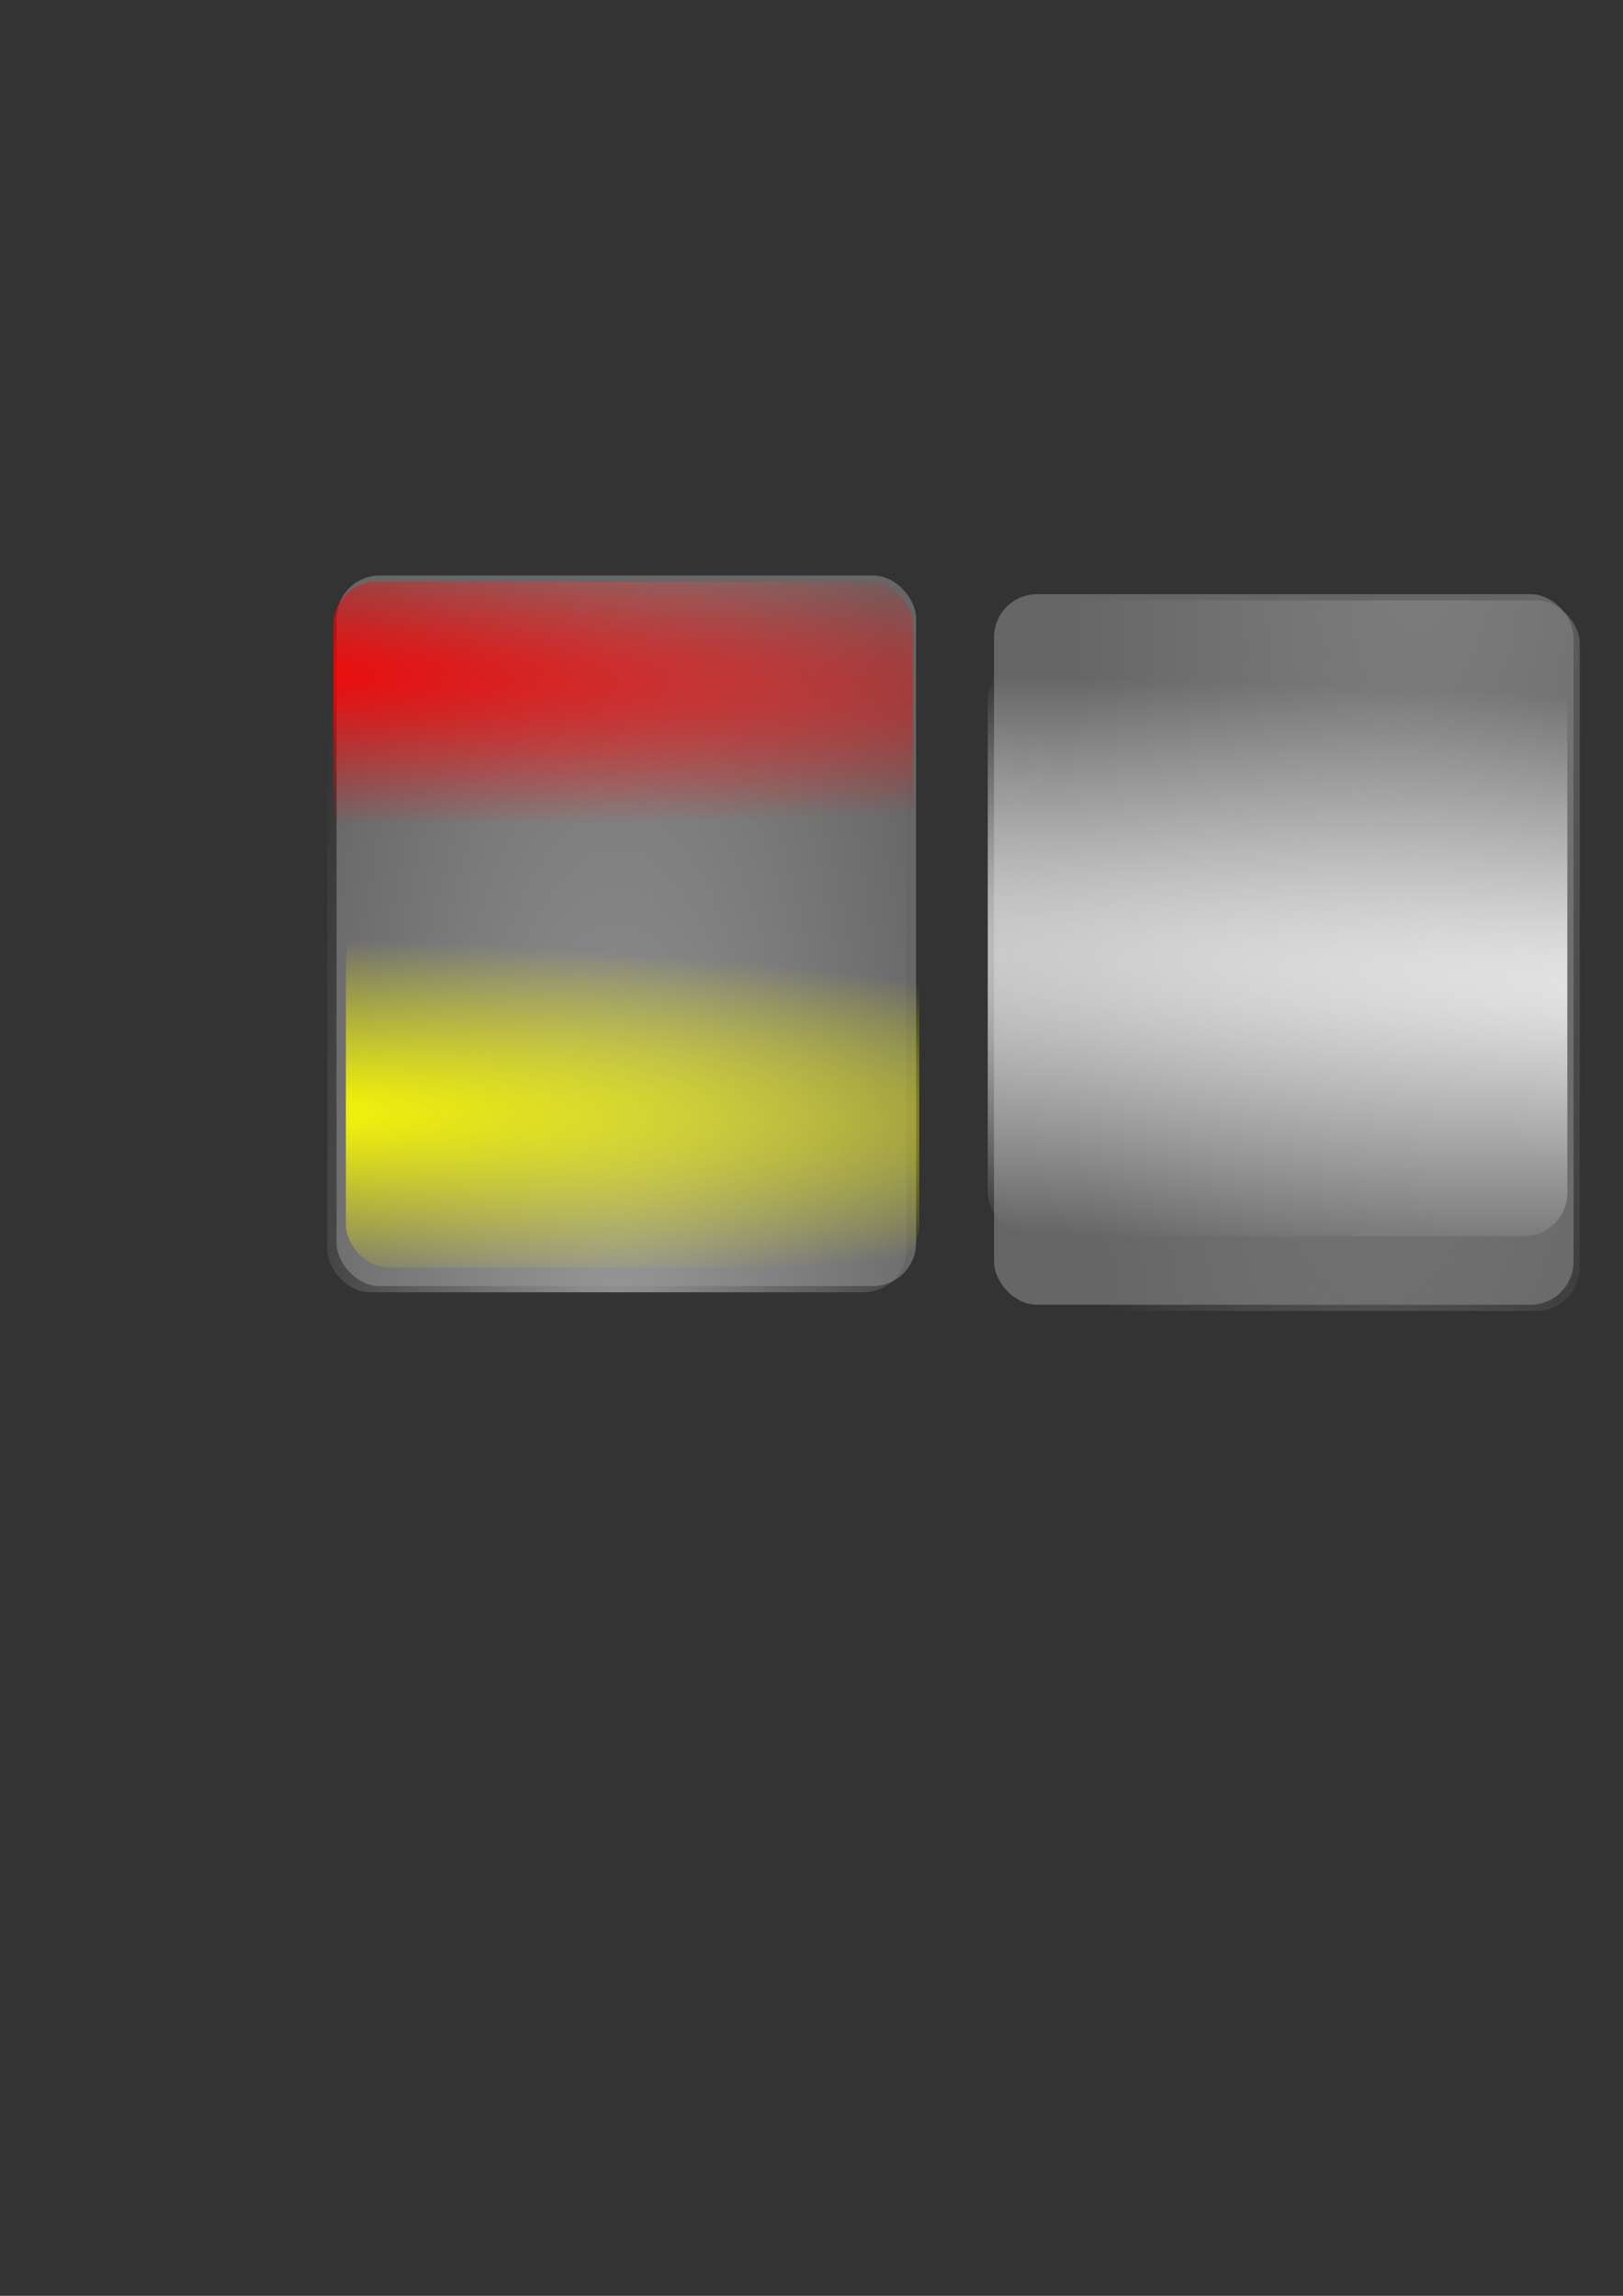 <?xml version="1.0" encoding="UTF-8" standalone="no"?>
<!-- Created with Inkscape (http://www.inkscape.org/) -->

<svg
   xmlns:dc="http://purl.org/dc/elements/1.1/"
   xmlns:cc="http://creativecommons.org/ns#"
   xmlns:rdf="http://www.w3.org/1999/02/22-rdf-syntax-ns#"
   xmlns:svg="http://www.w3.org/2000/svg"
   xmlns="http://www.w3.org/2000/svg"
   xmlns:xlink="http://www.w3.org/1999/xlink"
   xmlns:sodipodi="http://sodipodi.sourceforge.net/DTD/sodipodi-0.dtd"
   xmlns:inkscape="http://www.inkscape.org/namespaces/inkscape"
   width="210mm"
   height="297mm"
   viewBox="0 0 744.094 1052.362"
   id="svg2"
   version="1.1"
   inkscape:version="0.91 r13725"
   sodipodi:docname="movin slots.svg">
  <rect x="0" y="0" width="744.094" height="1052.362" fill="#333333" stroke="none"/>
  <defs
     id="defs4">
    <linearGradient
       inkscape:collect="always"
       id="linearGradient3423">
      <stop
         style="stop-color:#f2f2f2;stop-opacity:1;"
         offset="0"
         id="stop3425" />
      <stop
         style="stop-color:#f2f2f2;stop-opacity:0;"
         offset="1"
         id="stop3427" />
    </linearGradient>
    <linearGradient
       inkscape:collect="always"
       id="linearGradient3409">
      <stop
         style="stop-color:#808080;stop-opacity:1;"
         offset="0"
         id="stop3411" />
      <stop
         style="stop-color:#808080;stop-opacity:0;"
         offset="1"
         id="stop3413" />
    </linearGradient>
    <linearGradient
       inkscape:collect="always"
       id="linearGradient3389">
      <stop
         style="stop-color:#ffff00;stop-opacity:1;"
         offset="0"
         id="stop3391" />
      <stop
         style="stop-color:#ffff00;stop-opacity:0;"
         offset="1"
         id="stop3393" />
    </linearGradient>
    <linearGradient
       inkscape:collect="always"
       id="linearGradient3375">
      <stop
         style="stop-color:#ff0000;stop-opacity:1;"
         offset="0"
         id="stop3377" />
      <stop
         style="stop-color:#ff0000;stop-opacity:0;"
         offset="1"
         id="stop3379" />
    </linearGradient>
    <linearGradient
       inkscape:collect="always"
       id="linearGradient3361">
      <stop
         style="stop-color:#999999;stop-opacity:1;"
         offset="0"
         id="stop3363" />
      <stop
         style="stop-color:#999999;stop-opacity:0;"
         offset="1"
         id="stop3365" />
    </linearGradient>
    <radialGradient
       inkscape:collect="always"
       xlink:href="#linearGradient3361"
       id="radialGradient3367"
       cx="288.571"
       cy="619.881"
       fx="288.571"
       fy="619.881"
       r="132.857"
       gradientTransform="matrix(7.8075823e-8,-4.194,1.226,-1.1109719e-6,-476.997,1862.501)"
       gradientUnits="userSpaceOnUse" />
    <radialGradient
       inkscape:collect="always"
       xlink:href="#linearGradient3375"
       id="radialGradient3381"
       cx="65.714"
       cy="279.709"
       fx="65.714"
       fy="279.709"
       r="132.857"
       gradientTransform="matrix(4.43,0.129,-0.015,0.527,-221.116,150.857)"
       gradientUnits="userSpaceOnUse" />
    <radialGradient
       inkscape:collect="always"
       xlink:href="#linearGradient3389"
       id="radialGradient3395"
       cx="105.714"
       cy="515.015"
       fx="105.714"
       fy="515.015"
       r="131.429"
       gradientTransform="matrix(3.87,0.043,-0.007,0.609,-299.832,191.441)"
       gradientUnits="userSpaceOnUse" />
    <radialGradient
       inkscape:collect="always"
       xlink:href="#linearGradient3409"
       id="radialGradient3415"
       cx="660"
       cy="193.34"
       fx="660"
       fy="193.34"
       r="132.857"
       gradientTransform="matrix(-0.366,5.333,-1.223,-0.084,1137.732,-3365.716)"
       gradientUnits="userSpaceOnUse" />
    <radialGradient
       inkscape:collect="always"
       xlink:href="#linearGradient3423"
       id="radialGradient3429"
       cx="928.571"
       cy="452.634"
       fx="928.571"
       fy="452.634"
       r="132.857"
       gradientTransform="matrix(-12.194,-0.635,0.024,-0.999,12240.338,1503.128)"
       gradientUnits="userSpaceOnUse" />
  </defs>
  <sodipodi:namedview
     id="base"
     pagecolor="#ffffff"
     bordercolor="#666666"
     borderopacity="1.0"
     inkscape:pageopacity="0.0"
     inkscape:pageshadow="2"
     inkscape:zoom="0.35"
     inkscape:cx="-52.142857"
     inkscape:cy="520"
     inkscape:document-units="px"
     inkscape:current-layer="layer1"
     showgrid="false"
     inkscape:window-width="1920"
     inkscape:window-height="1017"
     inkscape:window-x="-8"
     inkscape:window-y="-8"
     inkscape:window-maximized="1" />
  <g
     inkscape:label="Layer 1"
     inkscape:groupmode="layer"
     id="layer1">
    <rect
       style="opacity:1;fill:#666666;fill-opacity:1;stroke:none;stroke-width:9.604;stroke-miterlimit:4;stroke-dasharray:none;stroke-opacity:1"
       id="rect3336"
       width="265.714"
       height="325.714"
       x="154.286"
       y="263.791"
       rx="19.794" />
    <rect
       style="opacity:1;fill:url(#radialGradient3367);fill-opacity:1;stroke:none;stroke-width:9.604;stroke-miterlimit:4;stroke-dasharray:none;stroke-opacity:1"
       id="rect3336-5"
       width="265.714"
       height="325.714"
       x="150"
       y="266.648"
       rx="19.794" />
    <rect
       style="opacity:1;fill:url(#radialGradient3381);fill-opacity:1;stroke:none;stroke-width:9.604;stroke-miterlimit:4;stroke-dasharray:none;stroke-opacity:1"
       id="rect3336-50"
       width="265.714"
       height="140"
       x="152.857"
       y="266.648"
       rx="19.794" />
    <rect
       style="opacity:1;fill:url(#radialGradient3395);fill-opacity:1;stroke:none;stroke-width:9.604;stroke-miterlimit:4;stroke-dasharray:none;stroke-opacity:1"
       id="rect3336-6"
       width="262.857"
       height="160"
       x="158.571"
       y="420.934"
       rx="19.582" />
    <rect
       style="opacity:1;fill:#666666;fill-opacity:1;stroke:none;stroke-width:9.604;stroke-miterlimit:4;stroke-dasharray:none;stroke-opacity:1"
       id="rect3336-68"
       width="265.714"
       height="325.714"
       x="455.714"
       y="272.362"
       rx="19.794" />
    <rect
       style="opacity:1;fill:url(#radialGradient3415);fill-opacity:1;stroke:none;stroke-width:9.604;stroke-miterlimit:4;stroke-dasharray:none;stroke-opacity:1"
       id="rect3336-2"
       width="265.714"
       height="325.714"
       x="458.571"
       y="275.219"
       rx="19.794" />
    <rect
       style="opacity:1;fill:url(#radialGradient3429);fill-opacity:1;stroke:none;stroke-width:9.604;stroke-miterlimit:4;stroke-dasharray:none;stroke-opacity:1"
       id="rect3336-8"
       width="265.714"
       height="265.714"
       x="452.857"
       y="300.934"
       rx="19.794" />
  </g>
</svg>
